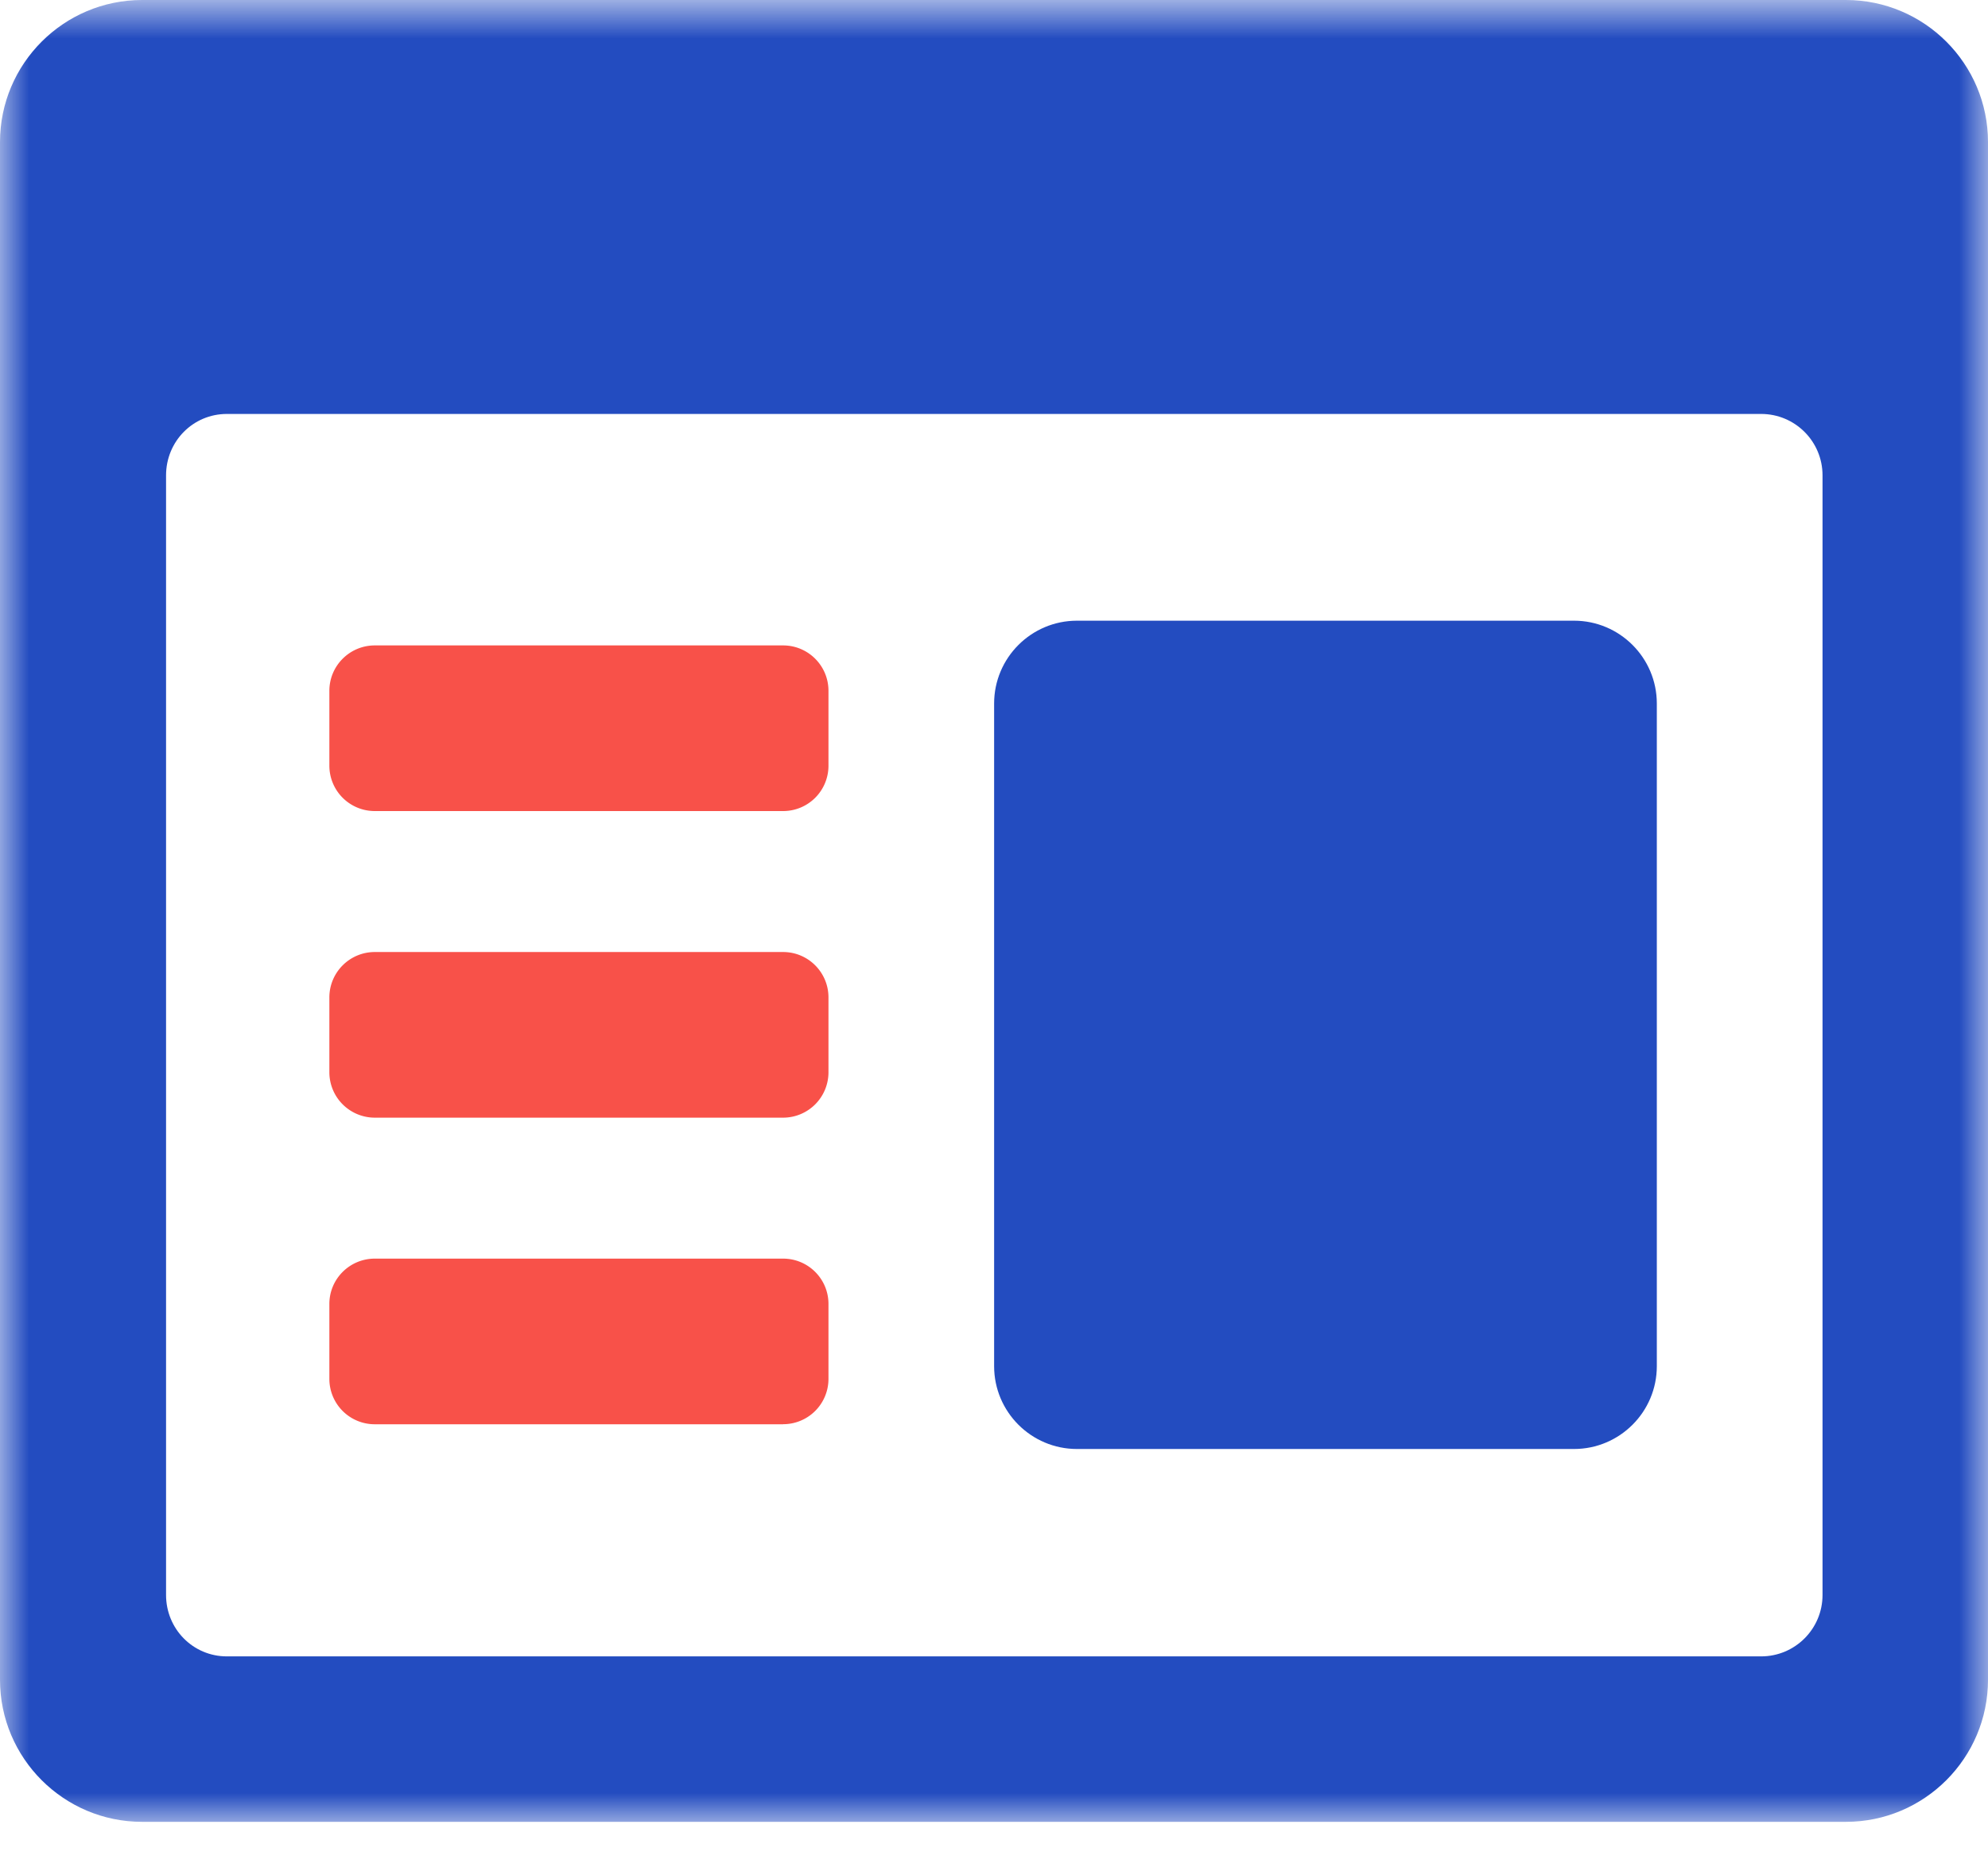 <svg xmlns="http://www.w3.org/2000/svg" xmlns:xlink="http://www.w3.org/1999/xlink" width="34" height="32" viewBox="0 0 34 32">
    <defs>
        <path id="a" d="M0 .84h34V32H0z"/>
    </defs>
    <g fill="none" fill-rule="evenodd">
        <g transform="translate(0 -.84)">
            <mask id="b" fill="#fff">
                <use xlink:href="#a"/>
            </mask>
            <path fill="#234CC0" d="M31.17 28.12c0 .58-.47 1.05-1.05 1.05H3.88c-.58 0-1.04-.47-1.04-1.05V8.97c0-.58.46-1.05 1.04-1.05h26.24c.58 0 1.05.47 1.05 1.05v19.15zm.4-27.28H2.43C1.09.84 0 1.93 0 3.27v26.3C0 30.91 1.09 32 2.43 32h29.14c1.34 0 2.43-1.09 2.43-2.43V3.27C34 1.93 32.91.84 31.57.84z" mask="url(#b)"/>
        </g>
        <path fill="#234CC0" d="M18.419 10.616c-.782 0-1.417.635-1.417 1.417v11.333c0 .782.635 1.417 1.417 1.417h8.5c.782 0 1.417-.635 1.417-1.417V12.033c0-.782-.635-1.417-1.417-1.417h-8.5z"/>
        <path fill="#F85149" d="M13.394 24.36H6.41a.776.776 0 0 1-.777-.776v-1.282c0-.428.348-.775.777-.775h6.983c.429 0 .776.347.776.775v1.282a.775.775 0 0 1-.776.775M13.394 19.116H6.41a.777.777 0 0 1-.777-.776v-1.28c0-.429.348-.777.777-.777h6.983c.429 0 .776.348.776.776v1.281a.776.776 0 0 1-.776.776M13.394 13.872H6.41a.776.776 0 0 1-.777-.776v-1.281c0-.428.348-.776.777-.776h6.983c.429 0 .776.348.776.776v1.281a.775.775 0 0 1-.776.776"/>
    </g>
</svg>
